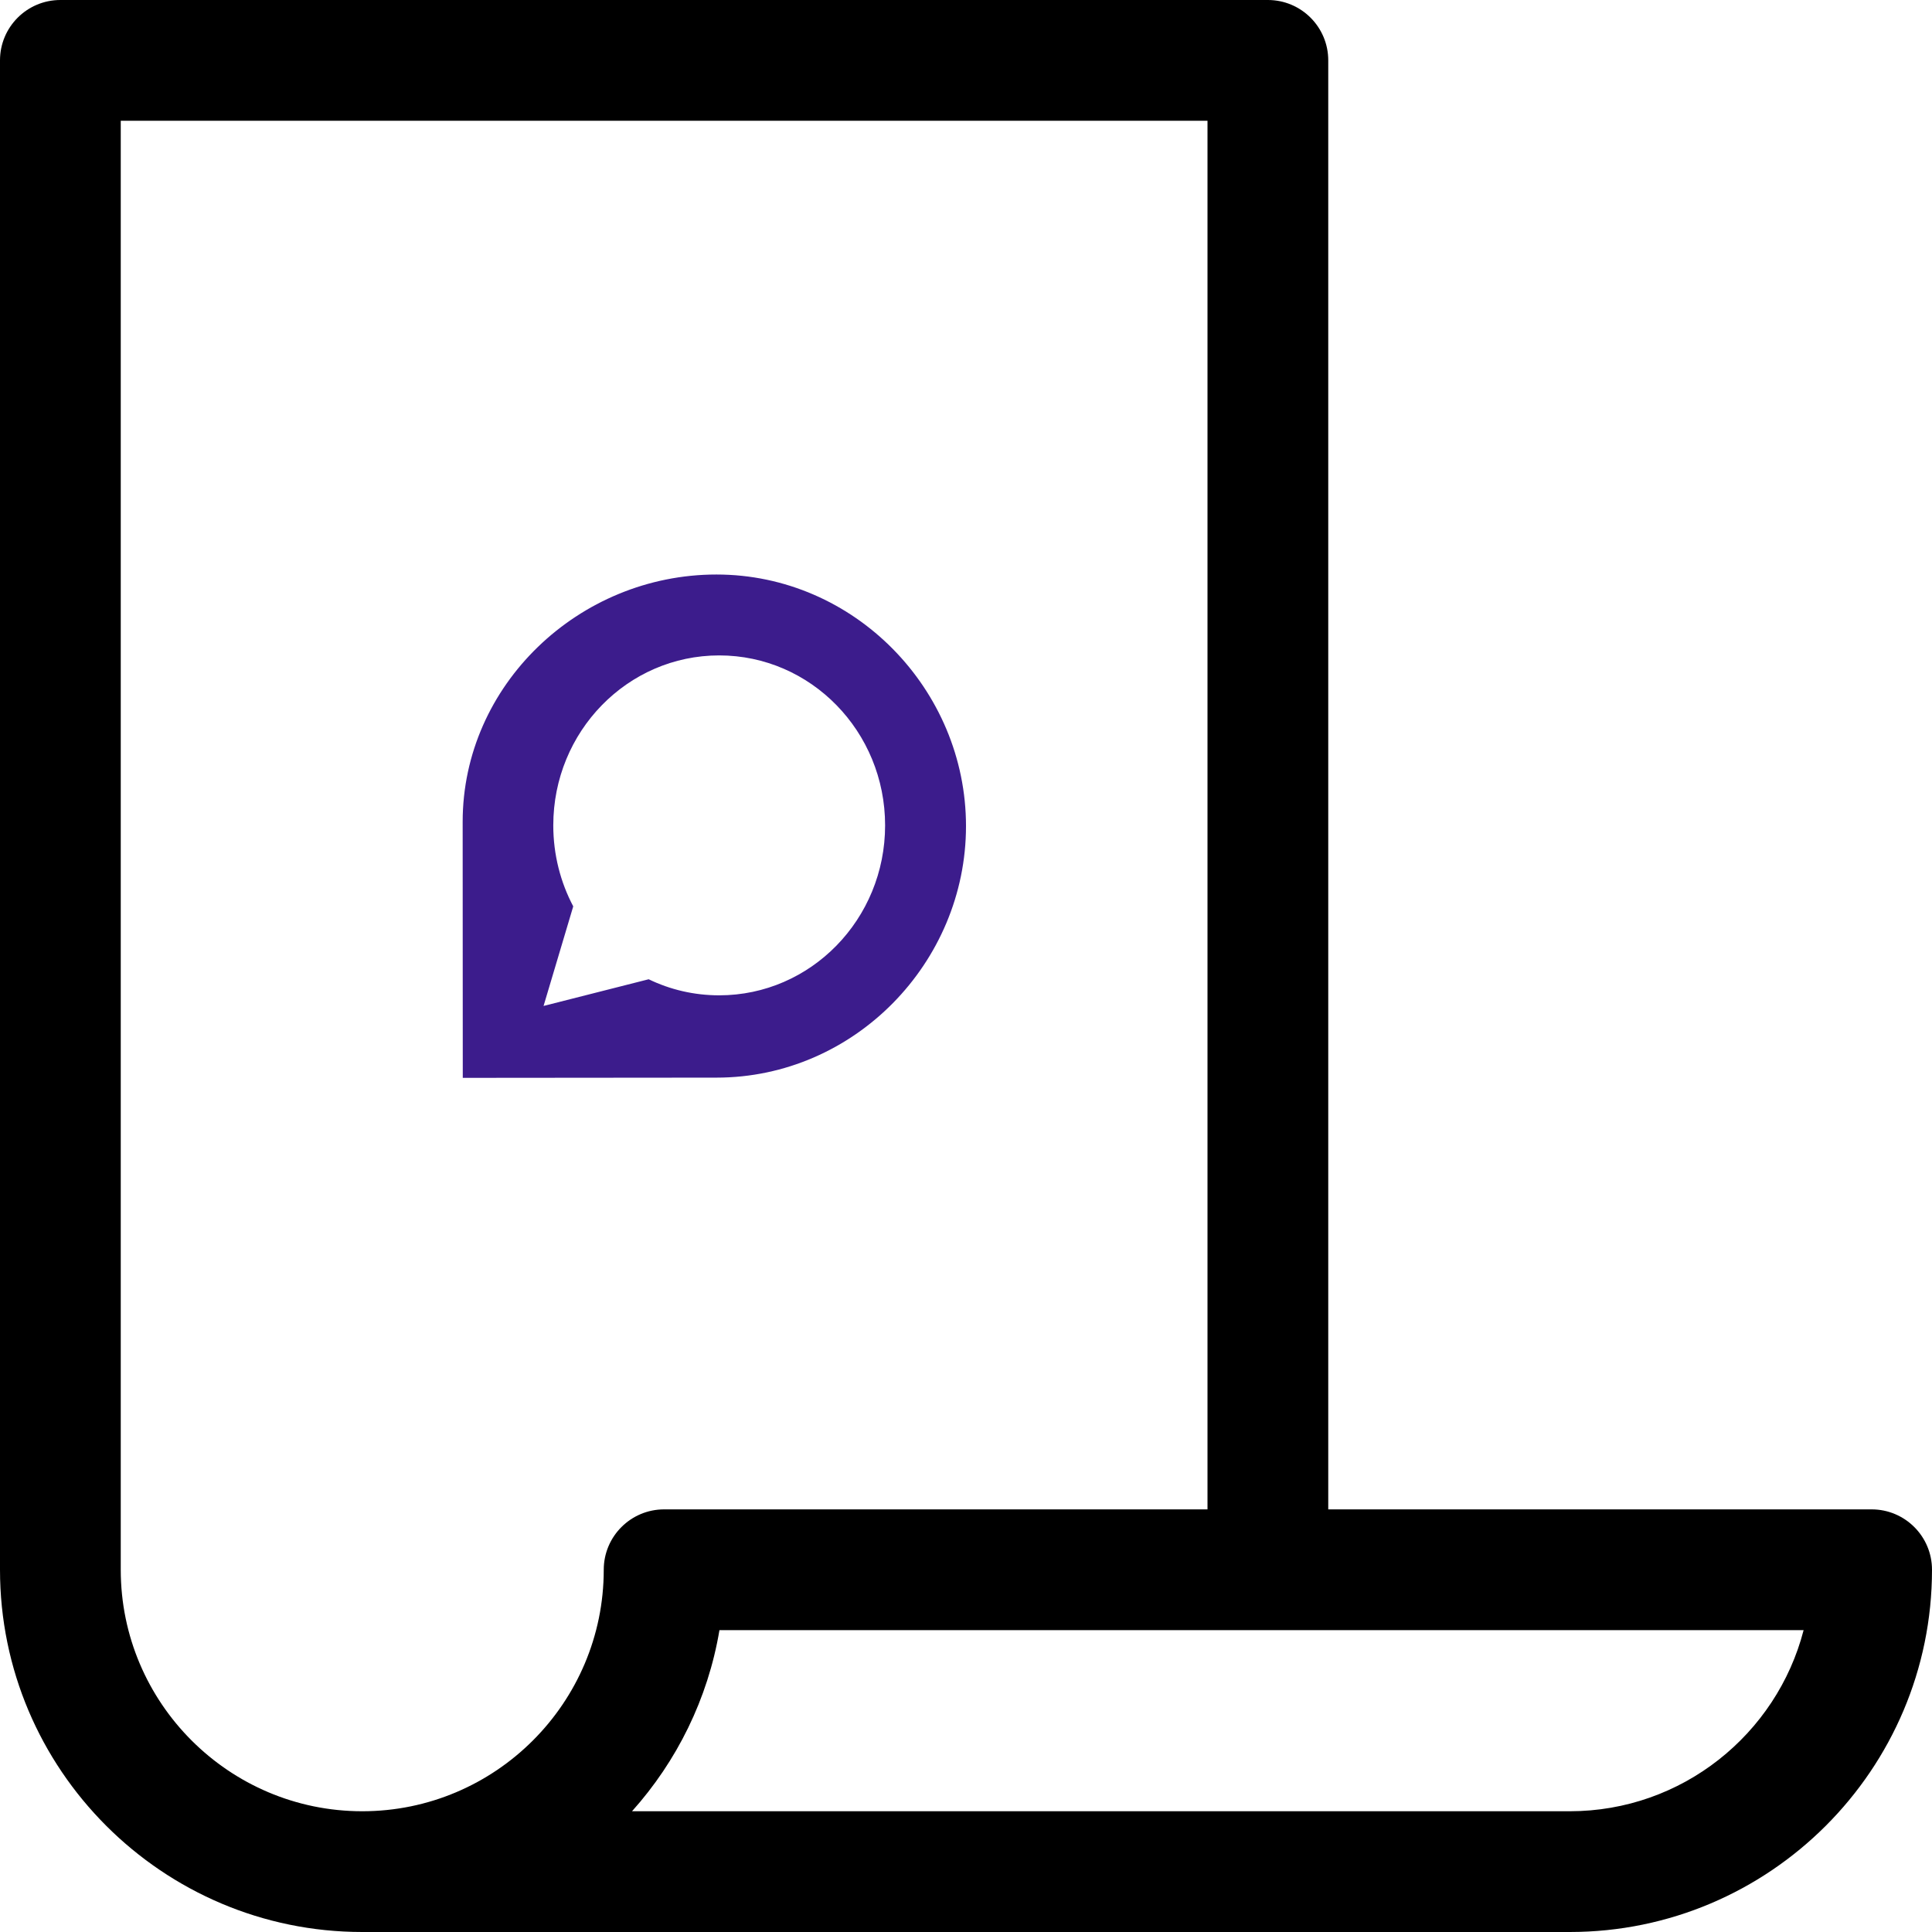 <?xml version="1.0" encoding="UTF-8"?>
<svg width="380px" height="380px" viewBox="0 0 380 380" version="1.1" xmlns="http://www.w3.org/2000/svg" xmlns:xlink="http://www.w3.org/1999/xlink">
    <title>legal-tools</title>
    <g id="product-logos" stroke="none" stroke-width="1" fill="none" fill-rule="evenodd">
        <g id="legal-tools" fill-rule="nonzero">
            <path d="M368.125,296.875 L261.25,296.875 L261.25,11.875 C261.25,5.317 255.933,0 249.375,0 L11.875,0 C5.317,0 0,5.317 0,11.875 L0,308.75 C0,348.04 31.961,380 71.25,380 L308.75,380 C348.04,380 380,348.039 380,308.75 C380,302.192 374.683,296.875 368.125,296.875 Z M118.75,308.75 C118.75,334.941 97.441,356.25 71.25,356.25 C45.059,356.25 23.75,334.941 23.75,308.75 L23.75,23.75 L237.5,23.75 L237.5,296.875 L130.625,296.875 C124.067,296.875 118.75,302.192 118.75,308.75 Z M308.75,356.25 L124.31,356.25 C133.107,346.433 139.23,334.17 141.508,320.625 L354.749,320.625 C349.46,341.087 330.842,356.25 308.75,356.25 Z" id="Shape" fill="#000000"></path>
            <g id="discourse" transform="translate(91, 113)" fill="#3C1C8C">
                <path d="M49.92,0 C22.827,0 0,21.767 0,48.638 C0,49.5 0.022,99 0.022,99 L49.92,98.956 C77.034,98.956 99,76.349 99,49.478 C99,22.606 77.034,0 49.92,0 Z M50.456,82.768 C45.51,82.768 40.794,81.645 36.587,79.608 L15.911,84.857 L21.749,65.27 C19.251,60.543 17.823,55.111 17.823,49.339 C17.823,30.875 32.431,15.911 50.456,15.911 C68.481,15.911 83.089,30.875 83.089,49.339 C83.089,67.803 68.481,82.768 50.456,82.768 Z" id="Shape"></path>
            </g>
        </g>
    </g>
</svg>